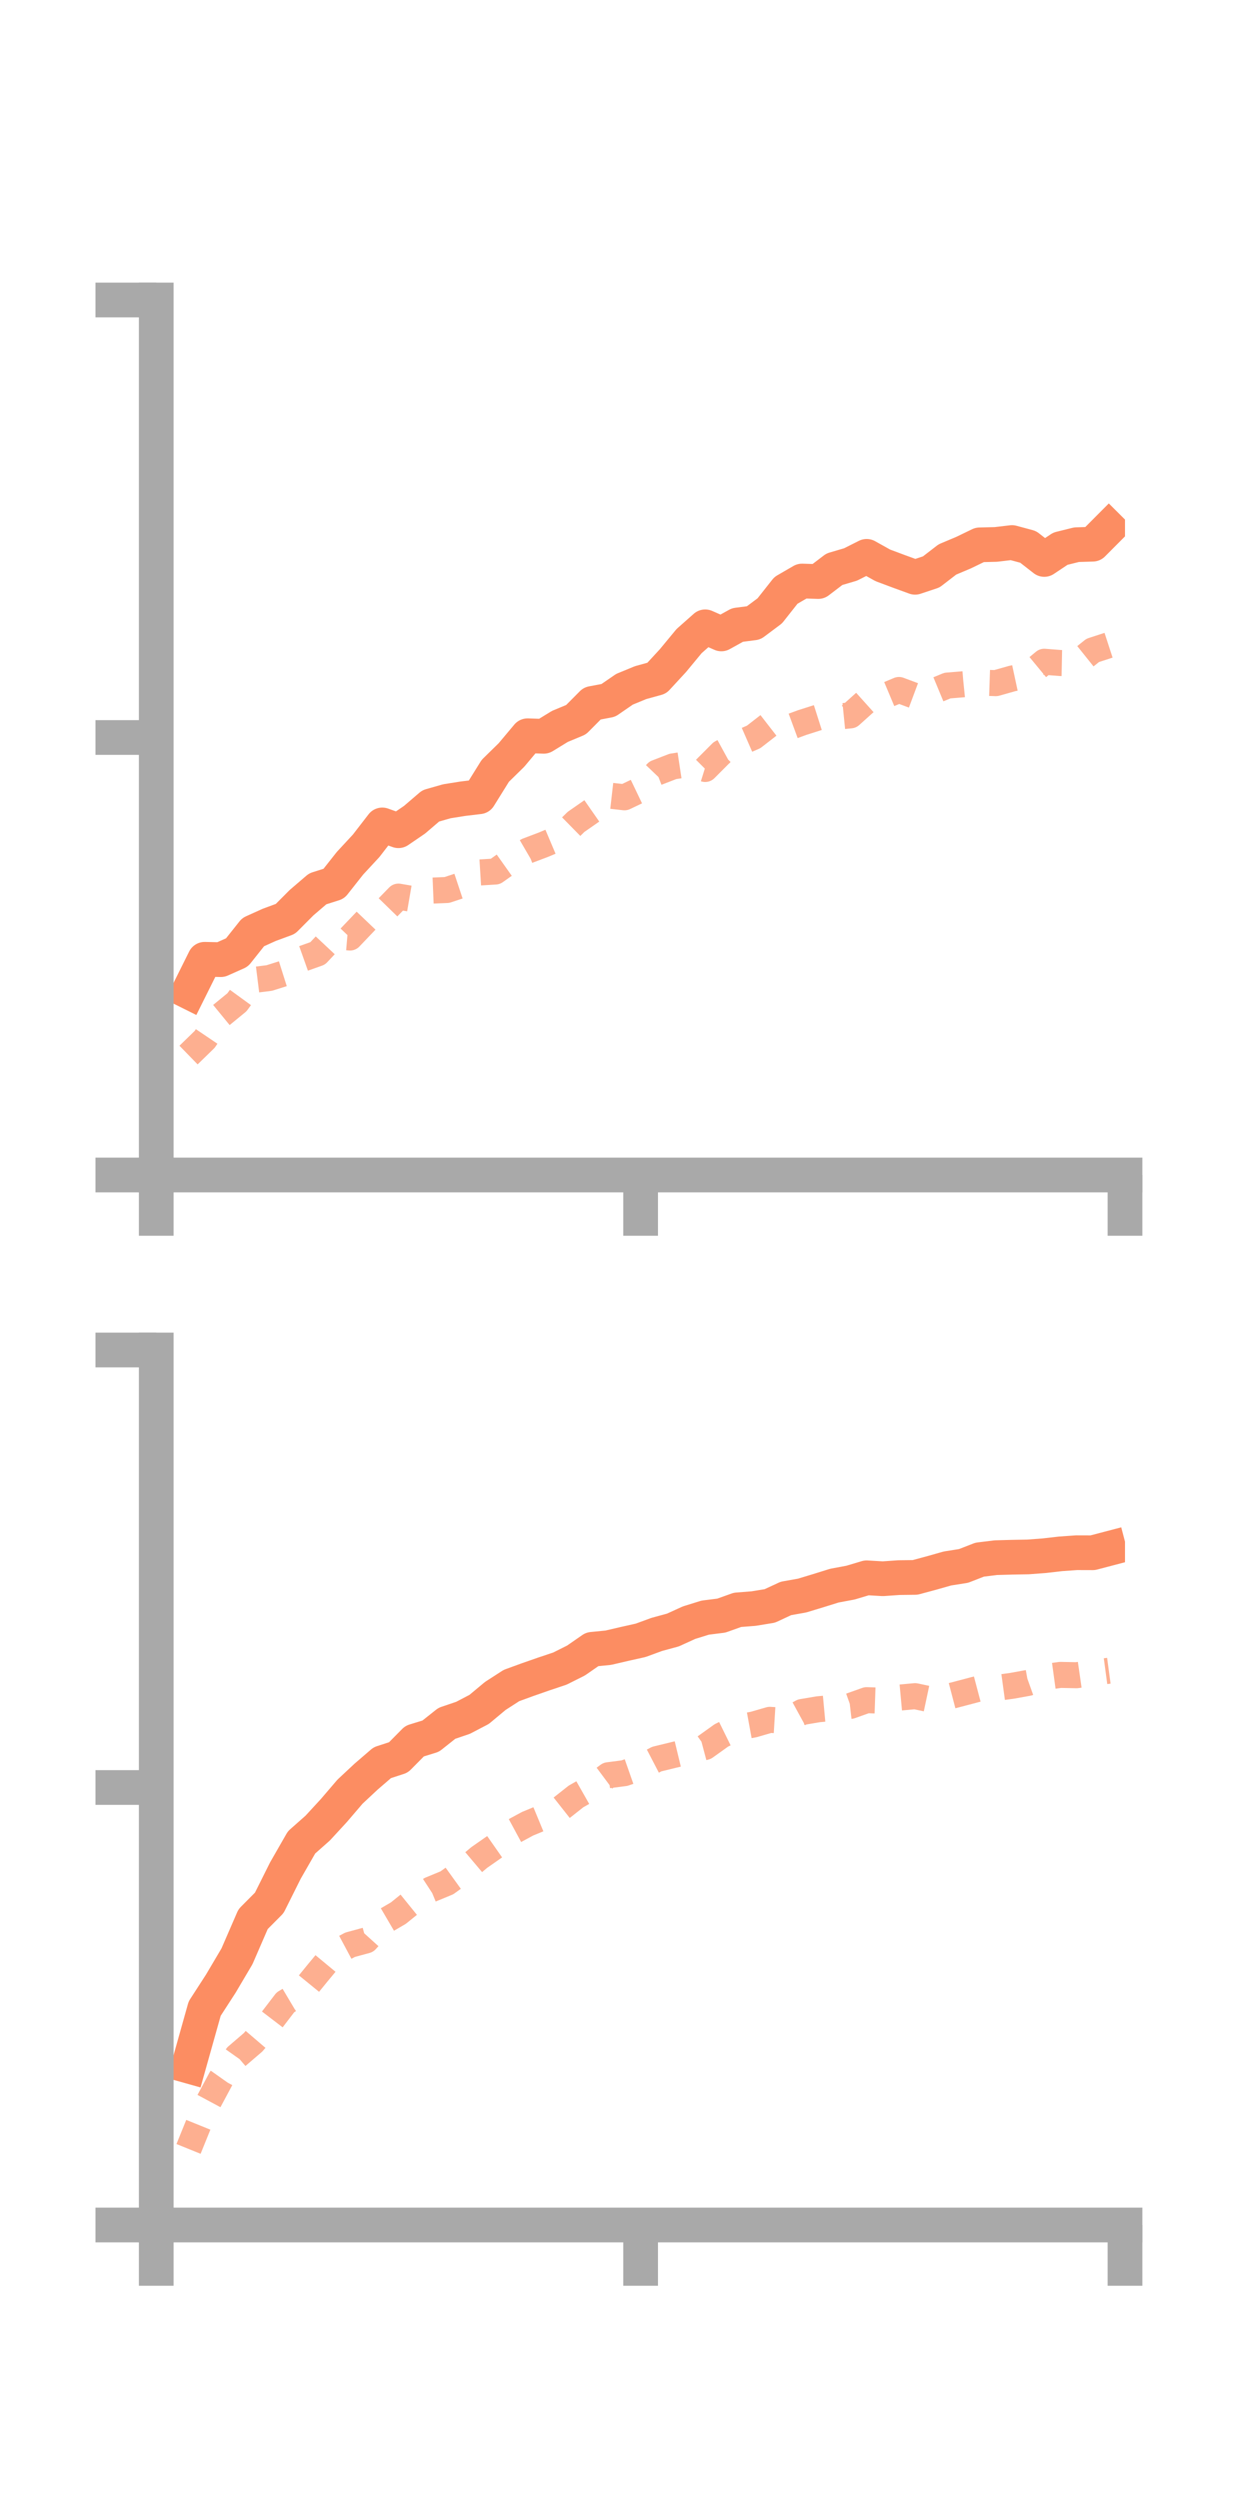 <?xml version="1.0" encoding="utf-8" standalone="no"?>
<!DOCTYPE svg PUBLIC "-//W3C//DTD SVG 1.1//EN"
  "http://www.w3.org/Graphics/SVG/1.1/DTD/svg11.dtd">
<!-- Created with matplotlib (https://matplotlib.org/) -->
<svg height="144pt" version="1.1" viewBox="0 0 72 144" width="72pt" xmlns="http://www.w3.org/2000/svg" xmlns:xlink="http://www.w3.org/1999/xlink">
 <defs>
  <style type="text/css">*{stroke-linecap:butt;stroke-linejoin:round;}</style>
 </defs>
 <g id="figure_1">
  <g id="patch_1">
   <path d="M 0 144 
L 72 144 
L 72 0 
L 0 0 
z
" style="fill:none;"/>
  </g>
  <g id="axes_1">
   <g id="patch_2">
    <path d="M 9 67.68 
L 64.8 67.68 
L 64.8 17.28 
L 9 17.28 
z
" style="fill:none;"/>
   </g>
   <g id="matplotlib.axis_1">
    <g id="xtick_1">
     <g id="line2d_1">
      <defs>
       <path d="M 0 0 
L 0 3.5 
" id="m1d9530e520" style="stroke:#a9a9a9;stroke-width:2;"/>
      </defs>
      <g>
       <use style="fill:#a9a9a9;stroke:#a9a9a9;stroke-width:2;" x="9" xlink:href="#m1d9530e520" y="67.68"/>
      </g>
     </g>
    </g>
    <g id="xtick_2">
     <g id="line2d_2">
      <g>
       <use style="fill:#a9a9a9;stroke:#a9a9a9;stroke-width:2;" x="36.9" xlink:href="#m1d9530e520" y="67.68"/>
      </g>
     </g>
    </g>
    <g id="xtick_3">
     <g id="line2d_3">
      <g>
       <use style="fill:#a9a9a9;stroke:#a9a9a9;stroke-width:2;" x="64.8" xlink:href="#m1d9530e520" y="67.68"/>
      </g>
     </g>
    </g>
   </g>
   <g id="matplotlib.axis_2">
    <g id="ytick_1">
     <g id="line2d_4">
      <defs>
       <path d="M 0 0 
L -3.5 0 
" id="m54a1336b2f" style="stroke:#a9a9a9;stroke-width:2;"/>
      </defs>
      <g>
       <use style="fill:#a9a9a9;stroke:#a9a9a9;stroke-width:2;" x="9" xlink:href="#m54a1336b2f" y="67.68"/>
      </g>
     </g>
    </g>
    <g id="ytick_2">
     <g id="line2d_5">
      <g>
       <use style="fill:#a9a9a9;stroke:#a9a9a9;stroke-width:2;" x="9" xlink:href="#m54a1336b2f" y="42.48"/>
      </g>
     </g>
    </g>
    <g id="ytick_3">
     <g id="line2d_6">
      <g>
       <use style="fill:#a9a9a9;stroke:#a9a9a9;stroke-width:2;" x="9" xlink:href="#m54a1336b2f" y="17.28"/>
      </g>
     </g>
    </g>
   </g>
   <g id="line2d_7">
    <path clip-path="url(#p259af1f0a0)" d="M 10.86 57.123 
L 11.79 55.255 
L 12.72 55.276 
L 13.65 54.861 
L 14.58 53.691 
L 15.51 53.271 
L 16.44 52.928 
L 17.37 51.994 
L 18.3 51.197 
L 19.23 50.901 
L 20.16 49.723 
L 21.09 48.719 
L 22.02 47.516 
L 22.95 47.85 
L 23.88 47.215 
L 24.81 46.418 
L 25.74 46.153 
L 26.67 46.005 
L 27.6 45.894 
L 28.53 44.399 
L 29.46 43.488 
L 30.39 42.379 
L 31.32 42.411 
L 32.25 41.841 
L 33.18 41.454 
L 34.11 40.518 
L 35.04 40.342 
L 35.97 39.702 
L 36.9 39.319 
L 37.83 39.062 
L 38.76 38.054 
L 39.69 36.929 
L 40.62 36.105 
L 41.55 36.514 
L 42.48 35.999 
L 43.41 35.879 
L 44.34 35.184 
L 45.27 34.006 
L 46.2 33.467 
L 47.13 33.497 
L 48.06 32.788 
L 48.99 32.514 
L 49.92 32.046 
L 50.85 32.565 
L 51.78 32.913 
L 52.71 33.252 
L 53.64 32.942 
L 54.57 32.225 
L 55.5 31.833 
L 56.43 31.383 
L 57.36 31.36 
L 58.29 31.25 
L 59.22 31.5 
L 60.15 32.225 
L 61.08 31.605 
L 62.01 31.374 
L 62.94 31.346 
L 63.87 30.412 
" style="fill:none;stroke:#fc8d62;stroke-linecap:square;stroke-width:2;"/>
   </g>
   <g id="line2d_8">
    <path clip-path="url(#p259af1f0a0)" d="M 10.86 60.772 
L 11.79 59.867 
L 12.72 58.491 
L 13.65 57.729 
L 14.58 56.45 
L 15.51 56.334 
L 16.44 56.04 
L 17.37 55.245 
L 18.3 54.914 
L 19.23 53.922 
L 20.16 54.001 
L 21.09 53.026 
L 22.02 52.6 
L 22.95 51.645 
L 23.88 51.805 
L 24.81 51.302 
L 25.74 51.264 
L 26.67 50.955 
L 27.6 50.257 
L 28.53 50.2 
L 29.46 49.541 
L 30.39 49 
L 31.32 48.648 
L 32.25 48.255 
L 33.18 47.341 
L 34.11 46.693 
L 35.04 45.819 
L 35.97 45.925 
L 36.9 45.48 
L 37.83 44.505 
L 38.76 44.145 
L 39.69 44.004 
L 40.62 44.293 
L 41.55 43.361 
L 42.48 42.852 
L 43.41 42.446 
L 44.34 41.724 
L 45.27 41.964 
L 46.2 41.621 
L 47.13 41.325 
L 48.06 41.298 
L 48.99 41.205 
L 49.92 40.369 
L 50.85 40.133 
L 51.78 39.743 
L 52.71 40.09 
L 53.64 39.875 
L 54.57 39.489 
L 55.5 39.413 
L 56.43 39.318 
L 57.36 39.349 
L 58.29 39.086 
L 59.22 38.886 
L 60.15 38.117 
L 61.08 38.19 
L 62.01 38.208 
L 62.94 37.463 
L 63.87 37.16 
" style="fill:none;stroke:#fc8d62;stroke-dasharray:1.5,1.5;stroke-dashoffset:0;stroke-opacity:0.7;stroke-width:1.5;"/>
   </g>
   <g id="patch_3">
    <path d="M 9 67.68 
L 9 17.28 
" style="fill:none;stroke:#a9a9a9;stroke-linecap:square;stroke-linejoin:miter;stroke-width:2;"/>
   </g>
   <g id="patch_4">
    <path d="M 64.8 67.68 
L 64.8 17.28 
" style="fill:none;"/>
   </g>
   <g id="patch_5">
    <path d="M 9 67.68 
L 64.8 67.68 
" style="fill:none;stroke:#a9a9a9;stroke-linecap:square;stroke-linejoin:miter;stroke-width:2;"/>
   </g>
   <g id="patch_6">
    <path d="M 9 17.28 
L 64.8 17.28 
" style="fill:none;"/>
   </g>
  </g>
  <g id="axes_2">
   <g id="patch_7">
    <path d="M 9 128.16 
L 64.8 128.16 
L 64.8 77.76 
L 9 77.76 
z
" style="fill:none;"/>
   </g>
   <g id="matplotlib.axis_3">
    <g id="xtick_4">
     <g id="line2d_9">
      <g>
       <use style="fill:#a9a9a9;stroke:#a9a9a9;stroke-width:2;" x="9" xlink:href="#m1d9530e520" y="128.16"/>
      </g>
     </g>
    </g>
    <g id="xtick_5">
     <g id="line2d_10">
      <g>
       <use style="fill:#a9a9a9;stroke:#a9a9a9;stroke-width:2;" x="36.9" xlink:href="#m1d9530e520" y="128.16"/>
      </g>
     </g>
    </g>
    <g id="xtick_6">
     <g id="line2d_11">
      <g>
       <use style="fill:#a9a9a9;stroke:#a9a9a9;stroke-width:2;" x="64.8" xlink:href="#m1d9530e520" y="128.16"/>
      </g>
     </g>
    </g>
   </g>
   <g id="matplotlib.axis_4">
    <g id="ytick_4">
     <g id="line2d_12">
      <g>
       <use style="fill:#a9a9a9;stroke:#a9a9a9;stroke-width:2;" x="9" xlink:href="#m54a1336b2f" y="128.16"/>
      </g>
     </g>
    </g>
    <g id="ytick_5">
     <g id="line2d_13">
      <g>
       <use style="fill:#a9a9a9;stroke:#a9a9a9;stroke-width:2;" x="9" xlink:href="#m54a1336b2f" y="102.96"/>
      </g>
     </g>
    </g>
    <g id="ytick_6">
     <g id="line2d_14">
      <g>
       <use style="fill:#a9a9a9;stroke:#a9a9a9;stroke-width:2;" x="9" xlink:href="#m54a1336b2f" y="77.76"/>
      </g>
     </g>
    </g>
   </g>
   <g id="line2d_15">
    <path clip-path="url(#p75f4d1c865)" d="M 10.86 119.005 
L 11.79 115.695 
L 12.72 114.257 
L 13.65 112.684 
L 14.58 110.541 
L 15.51 109.605 
L 16.44 107.743 
L 17.37 106.121 
L 18.3 105.298 
L 19.23 104.288 
L 20.16 103.201 
L 21.09 102.332 
L 22.02 101.531 
L 22.95 101.228 
L 23.88 100.288 
L 24.81 100.001 
L 25.74 99.263 
L 26.67 98.947 
L 27.6 98.461 
L 28.53 97.686 
L 29.46 97.086 
L 30.39 96.747 
L 31.32 96.422 
L 32.25 96.111 
L 33.18 95.645 
L 34.11 95 
L 35.04 94.908 
L 35.97 94.691 
L 36.9 94.483 
L 37.83 94.142 
L 38.76 93.889 
L 39.69 93.465 
L 40.62 93.176 
L 41.55 93.059 
L 42.48 92.727 
L 43.41 92.654 
L 44.34 92.502 
L 45.27 92.07 
L 46.2 91.905 
L 47.13 91.623 
L 48.06 91.333 
L 48.99 91.159 
L 49.92 90.881 
L 50.85 90.936 
L 51.78 90.871 
L 52.71 90.859 
L 53.64 90.609 
L 54.57 90.345 
L 55.5 90.198 
L 56.43 89.836 
L 57.36 89.722 
L 58.29 89.696 
L 59.22 89.679 
L 60.15 89.609 
L 61.08 89.502 
L 62.01 89.436 
L 62.94 89.439 
L 63.87 89.195 
" style="fill:none;stroke:#fc8d62;stroke-linecap:square;stroke-width:2;"/>
   </g>
   <g id="line2d_16">
    <path clip-path="url(#p75f4d1c865)" d="M 10.86 123.778 
L 11.79 121.482 
L 12.72 119.748 
L 13.65 118.432 
L 14.58 117.634 
L 15.51 116.548 
L 16.44 115.333 
L 17.37 114.78 
L 18.3 113.638 
L 19.23 112.517 
L 20.16 112.02 
L 21.09 111.766 
L 22.02 110.737 
L 22.95 110.193 
L 23.88 109.441 
L 24.81 108.835 
L 25.74 108.451 
L 26.67 107.78 
L 27.6 106.995 
L 28.53 106.345 
L 29.46 105.549 
L 30.39 105.047 
L 31.32 104.662 
L 32.25 104.208 
L 33.18 103.474 
L 34.11 102.946 
L 35.04 102.253 
L 35.97 102.133 
L 36.9 101.807 
L 37.83 101.323 
L 38.76 101.096 
L 39.69 100.872 
L 40.62 100.625 
L 41.55 99.96 
L 42.48 99.502 
L 43.41 99.332 
L 44.34 99.063 
L 45.27 99.12 
L 46.2 98.611 
L 47.13 98.454 
L 48.06 98.368 
L 48.99 98.26 
L 49.92 97.929 
L 50.85 97.961 
L 51.78 97.785 
L 52.71 97.699 
L 53.64 97.897 
L 54.57 97.742 
L 55.5 97.498 
L 56.43 97.252 
L 57.36 97.23 
L 58.29 97.103 
L 59.22 96.935 
L 60.15 96.602 
L 61.08 96.474 
L 62.01 96.493 
L 62.94 96.359 
L 63.87 96.234 
" style="fill:none;stroke:#fc8d62;stroke-dasharray:1.5,1.5;stroke-dashoffset:0;stroke-opacity:0.7;stroke-width:1.5;"/>
   </g>
   <g id="patch_8">
    <path d="M 9 128.16 
L 9 77.76 
" style="fill:none;stroke:#a9a9a9;stroke-linecap:square;stroke-linejoin:miter;stroke-width:2;"/>
   </g>
   <g id="patch_9">
    <path d="M 64.8 128.16 
L 64.8 77.76 
" style="fill:none;"/>
   </g>
   <g id="patch_10">
    <path d="M 9 128.16 
L 64.8 128.16 
" style="fill:none;stroke:#a9a9a9;stroke-linecap:square;stroke-linejoin:miter;stroke-width:2;"/>
   </g>
   <g id="patch_11">
    <path d="M 9 77.76 
L 64.8 77.76 
" style="fill:none;"/>
   </g>
  </g>
 </g>
 <defs>
  <clipPath id="p259af1f0a0">
   <rect height="50.4" width="55.8" x="9" y="17.28"/>
  </clipPath>
  <clipPath id="p75f4d1c865">
   <rect height="50.4" width="55.8" x="9" y="77.76"/>
  </clipPath>
 </defs>
</svg>

